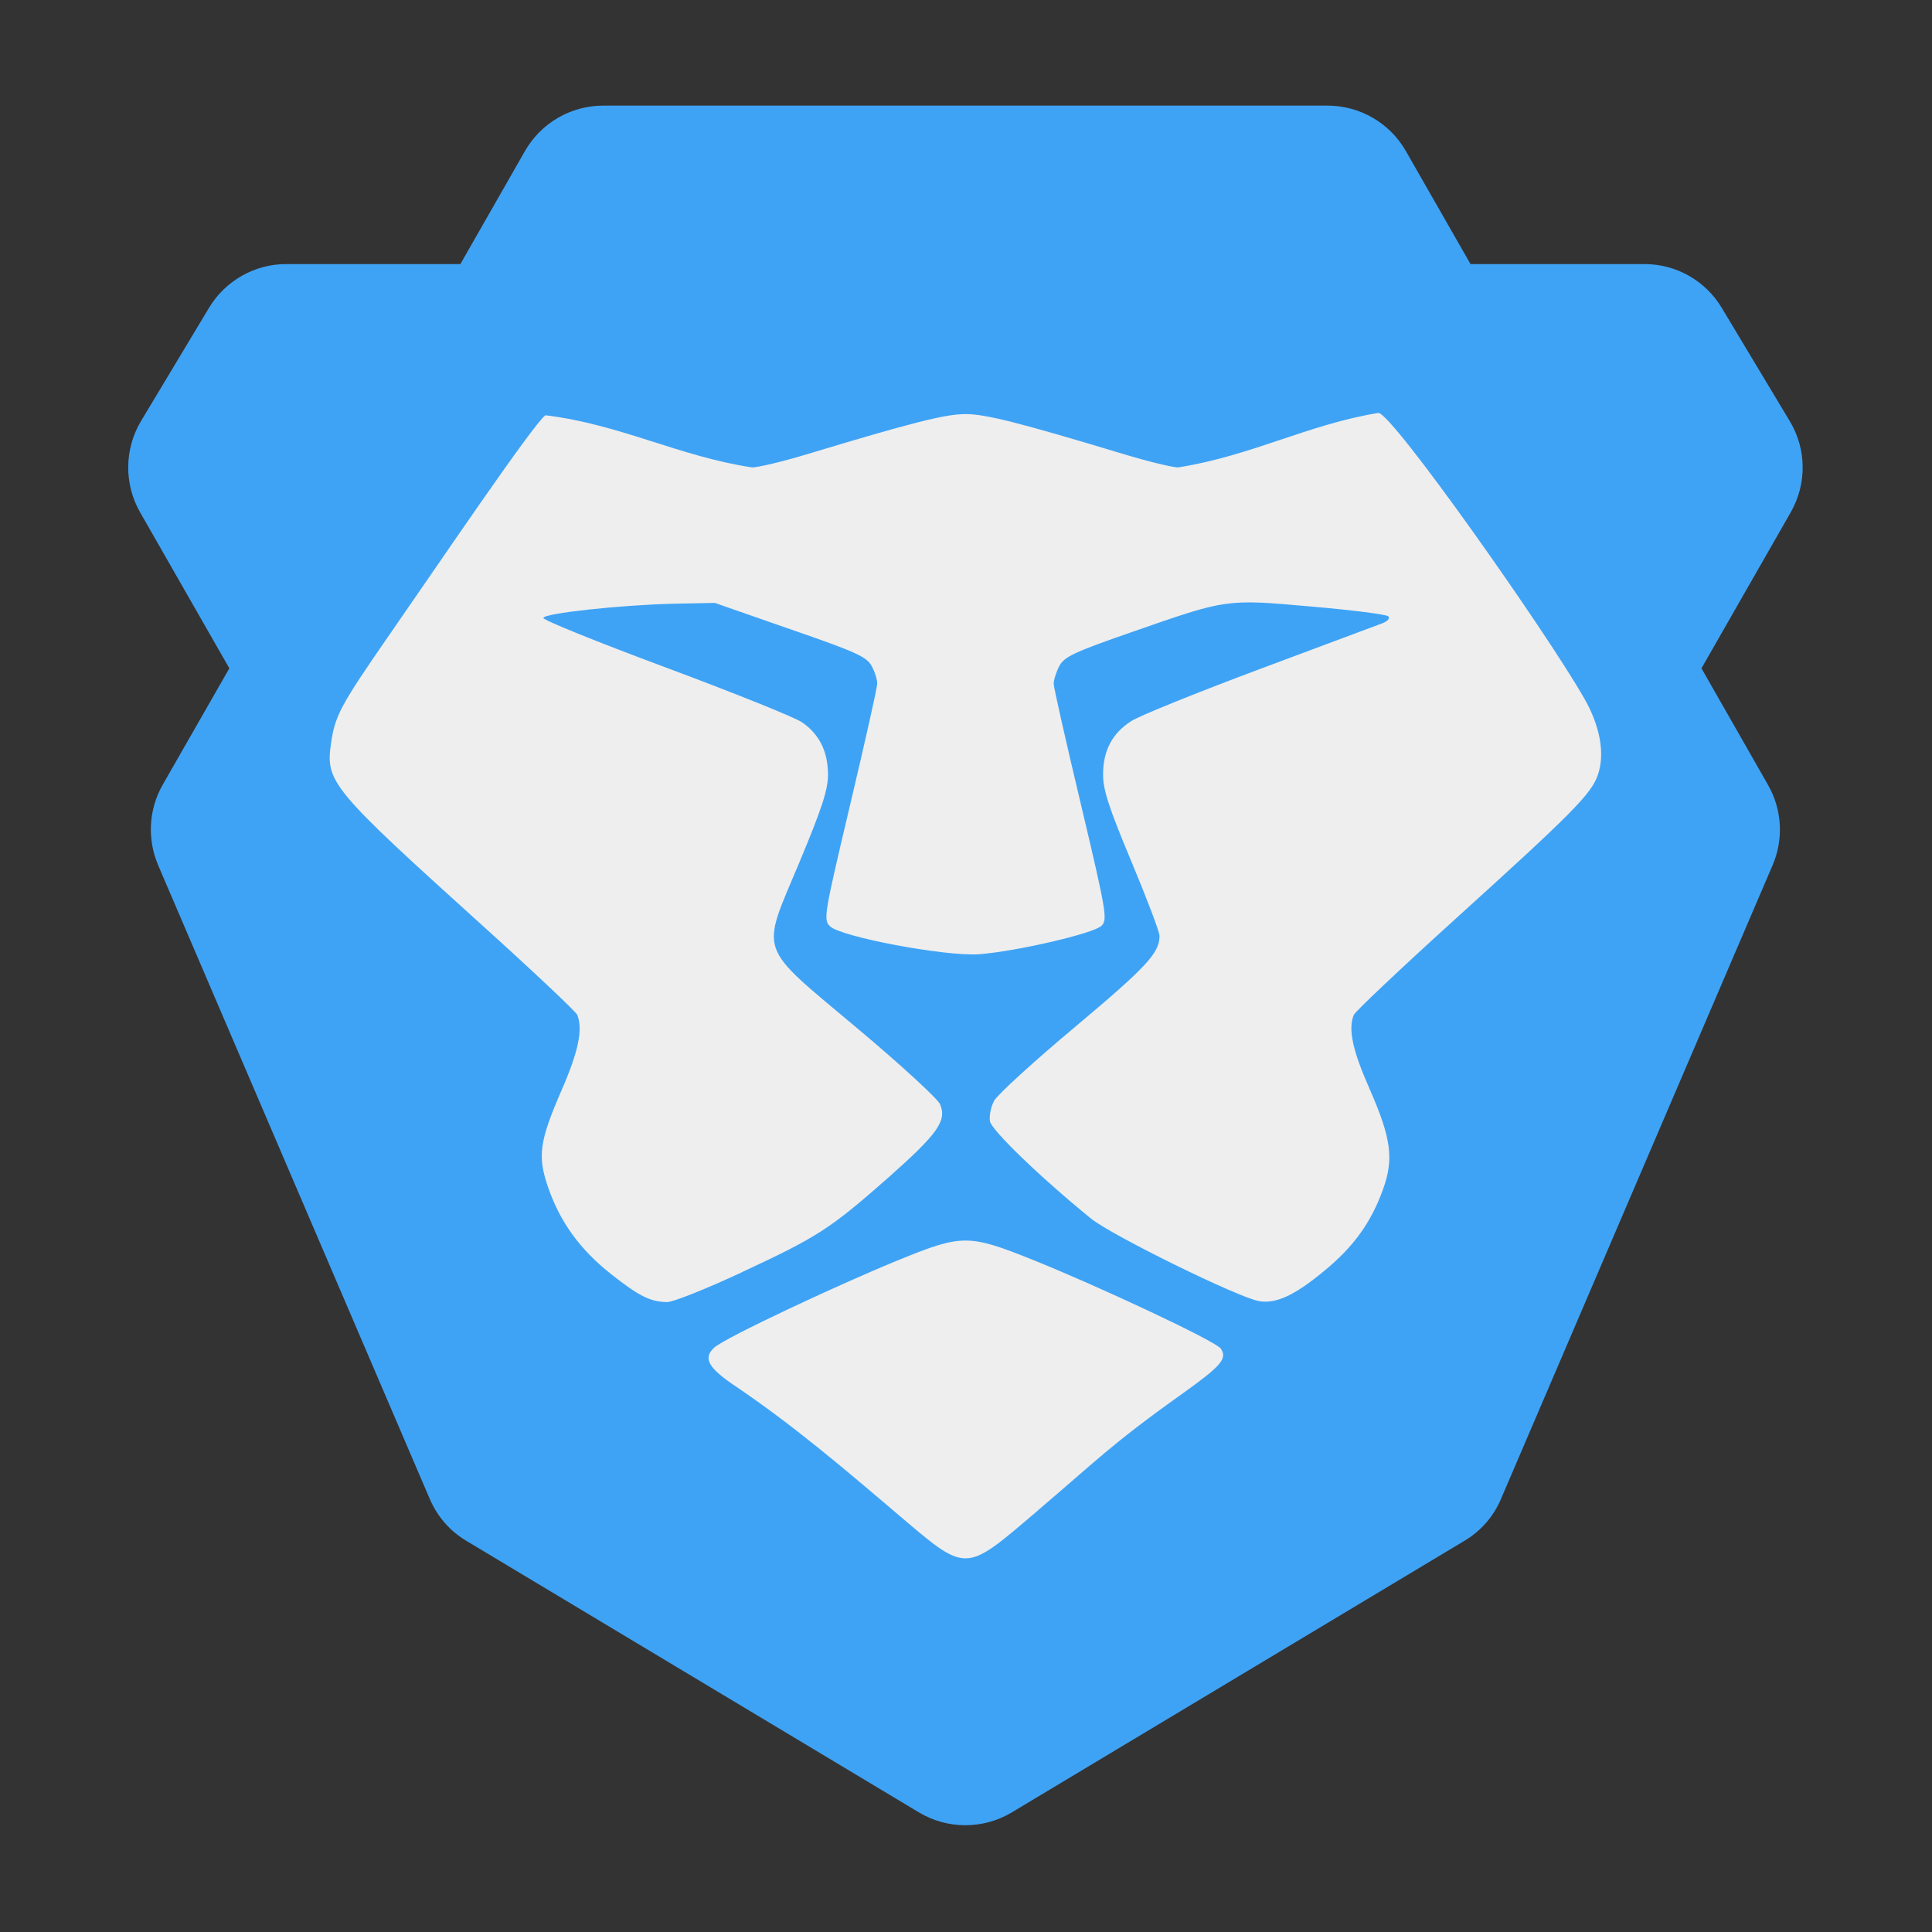 <?xml version="1.0" encoding="UTF-8" standalone="no"?>
<svg
   xmlns:dc="http://purl.org/dc/elements/1.1/"
   xmlns:cc="http://creativecommons.org/ns#"
   xmlns:rdf="http://www.w3.org/1999/02/22-rdf-syntax-ns#"
   xmlns:svg="http://www.w3.org/2000/svg"
   xmlns="http://www.w3.org/2000/svg"
   xmlns:sodipodi="http://sodipodi.sourceforge.net/DTD/sodipodi-0.dtd"
   xmlns:inkscape="http://www.inkscape.org/namespaces/inkscape"
   width="48"
   height="48"
   viewBox="0 0 48 48"
   version="1.1"
   id="svg7"
   sodipodi:docname="brave-browser-dev.svg"
   inkscape:version="0.92.4 (5da689c313, 2019-01-14)">
  <rect x="0" y="0" width="48" height="48" fill="#333333" stroke="none"/>
  <defs
     id="defs11" />
  <sodipodi:namedview
     pagecolor="#ffffff"
     bordercolor="#666666"
     borderopacity="1"
     objecttolerance="10"
     gridtolerance="10"
     guidetolerance="10"
     inkscape:pageopacity="0"
     inkscape:pageshadow="2"
     inkscape:window-width="1280"
     inkscape:window-height="954"
     id="namedview9"
     showgrid="false"
     inkscape:zoom="3.6875"
     inkscape:cx="27.254237"
     inkscape:cy="32"
     inkscape:window-x="0"
     inkscape:window-y="0"
     inkscape:window-maximized="1"
     inkscape:current-layer="svg7" />
  <g
     id="surface1"
     transform="matrix(0.734,0,0,0.734,0.681,0.316)">
    <path
       style="fill:#3fa3f5;fill-opacity:1;fill-rule:nonzero;stroke:none"
       d="m 19.488,3.145 c -1.098,0 -2.105,0.59 -2.648,1.539 L 14.656,8.508 H 8.758 c -1.07,0 -2.062,0.566 -2.613,1.484 L 3.844,13.824 C 3.281,14.77 3.266,15.945 3.812,16.906 l 3.023,5.285 -2.258,3.945 c -0.473,0.832 -0.527,1.836 -0.152,2.719 l 9.195,21.453 c 0.254,0.594 0.684,1.086 1.234,1.414 l 15.324,9.195 c 0.965,0.578 2.172,0.578 3.141,0 l 15.324,-9.195 c 0.551,-0.328 0.984,-0.82 1.234,-1.414 l 9.195,-21.453 c 0.379,-0.883 0.32,-1.887 -0.156,-2.719 L 56.664,22.191 59.688,16.906 c 0.547,-0.961 0.535,-2.137 -0.035,-3.082 L 57.352,9.992 C 56.805,9.074 55.809,8.508 54.738,8.508 h -5.891 l -2.188,-3.824 C 46.117,3.734 45.105,3.145 44.008,3.145 Z m 0,0"
       id="path2"
       inkscape:connector-curvature="0" />
    <path
       style="fill:#eeeeee;fill-opacity:1;fill-rule:nonzero;stroke:none"
       d="m 34.219,50.68 c 1.918,-1.629 2.461,-2.219 4.848,-3.918 1.34,-0.957 1.551,-1.199 1.332,-1.539 -0.176,-0.266 -4.285,-2.176 -6.355,-3.004 -2.176,-0.875 -2.406,-0.875 -4.516,-0.016 -1.891,0.766 -5.938,2.648 -6.293,2.992 -0.371,0.352 -0.188,0.68 0.746,1.305 1.914,1.293 3.641,2.762 5.371,4.234 2.496,2.117 2.309,2.121 4.867,-0.051 z M 24.18,42.633 c 2.598,-1.211 2.984,-1.465 4.973,-3.215 1.664,-1.477 1.977,-1.914 1.738,-2.473 -0.082,-0.188 -1.336,-1.34 -2.789,-2.559 -3.43,-2.883 -3.289,-2.477 -1.98,-5.609 0.777,-1.859 0.977,-2.477 0.977,-2.992 -0.004,-0.781 -0.293,-1.363 -0.879,-1.766 -0.234,-0.164 -2.312,-1 -4.609,-1.855 -2.297,-0.855 -4.168,-1.609 -4.148,-1.68 0.035,-0.156 2.57,-0.434 4.41,-0.48 l 1.395,-0.027 2.555,0.891 c 2.238,0.773 2.586,0.934 2.754,1.246 0.109,0.199 0.191,0.469 0.188,0.598 0,0.129 -0.414,1.973 -0.918,4.102 -0.883,3.73 -0.91,3.883 -0.68,4.109 0.363,0.359 3.934,1.031 5.051,0.945 1.273,-0.098 3.875,-0.703 4.137,-0.961 0.211,-0.207 0.172,-0.449 -0.691,-4.094 -0.508,-2.129 -0.926,-3.973 -0.926,-4.102 0,-0.129 0.086,-0.398 0.191,-0.598 0.168,-0.316 0.496,-0.469 2.484,-1.16 3.207,-1.117 3.145,-1.109 6.055,-0.852 1.363,0.117 2.523,0.266 2.594,0.328 0.07,0.07 -0.016,0.164 -0.199,0.238 -0.18,0.062 -2.051,0.77 -4.164,1.555 -2.117,0.793 -4.066,1.578 -4.34,1.758 -0.637,0.41 -0.949,0.996 -0.949,1.801 -0.004,0.512 0.195,1.129 0.949,2.926 0.523,1.254 0.961,2.398 0.961,2.543 0,0.578 -0.441,1.051 -2.852,3.074 -1.387,1.16 -2.617,2.285 -2.738,2.492 -0.117,0.207 -0.18,0.527 -0.148,0.711 0.062,0.309 1.723,1.91 3.414,3.285 0.711,0.578 5.016,2.691 5.703,2.801 0.574,0.09 1.195,-0.195 2.203,-1.031 0.992,-0.816 1.578,-1.633 1.98,-2.746 0.379,-1.043 0.281,-1.742 -0.461,-3.43 -0.57,-1.293 -0.719,-2 -0.527,-2.48 0.043,-0.113 1.578,-1.562 3.41,-3.223 3.996,-3.617 4.637,-4.262 4.855,-4.91 0.246,-0.715 0.074,-1.66 -0.477,-2.609 -1.301,-2.273 -6.492,-9.637 -6.953,-9.637 -2.371,0.383 -4.281,1.449 -6.777,1.844 -0.195,0 -1.031,-0.203 -1.855,-0.453 -3.52,-1.062 -4.66,-1.352 -5.344,-1.352 -0.684,0 -1.824,0.289 -5.344,1.352 -0.824,0.25 -1.672,0.453 -1.879,0.453 C 22.07,15.023 20.086,13.938 17.535,13.625 c -0.398,0.27 -3.766,5.25 -5.23,7.355 -1.715,2.477 -1.887,2.797 -2.027,3.742 -0.191,1.316 -0.012,1.535 5.121,6.172 1.723,1.555 3.172,2.922 3.215,3.031 0.191,0.488 0.039,1.227 -0.52,2.516 -0.77,1.77 -0.836,2.262 -0.465,3.328 0.402,1.168 1.086,2.105 2.117,2.918 0.957,0.758 1.332,0.941 1.898,0.957 0.203,0.004 1.344,-0.453 2.535,-1.008 z m 0,0"
       id="path4"
       inkscape:connector-curvature="0" />
  </g>
</svg>
